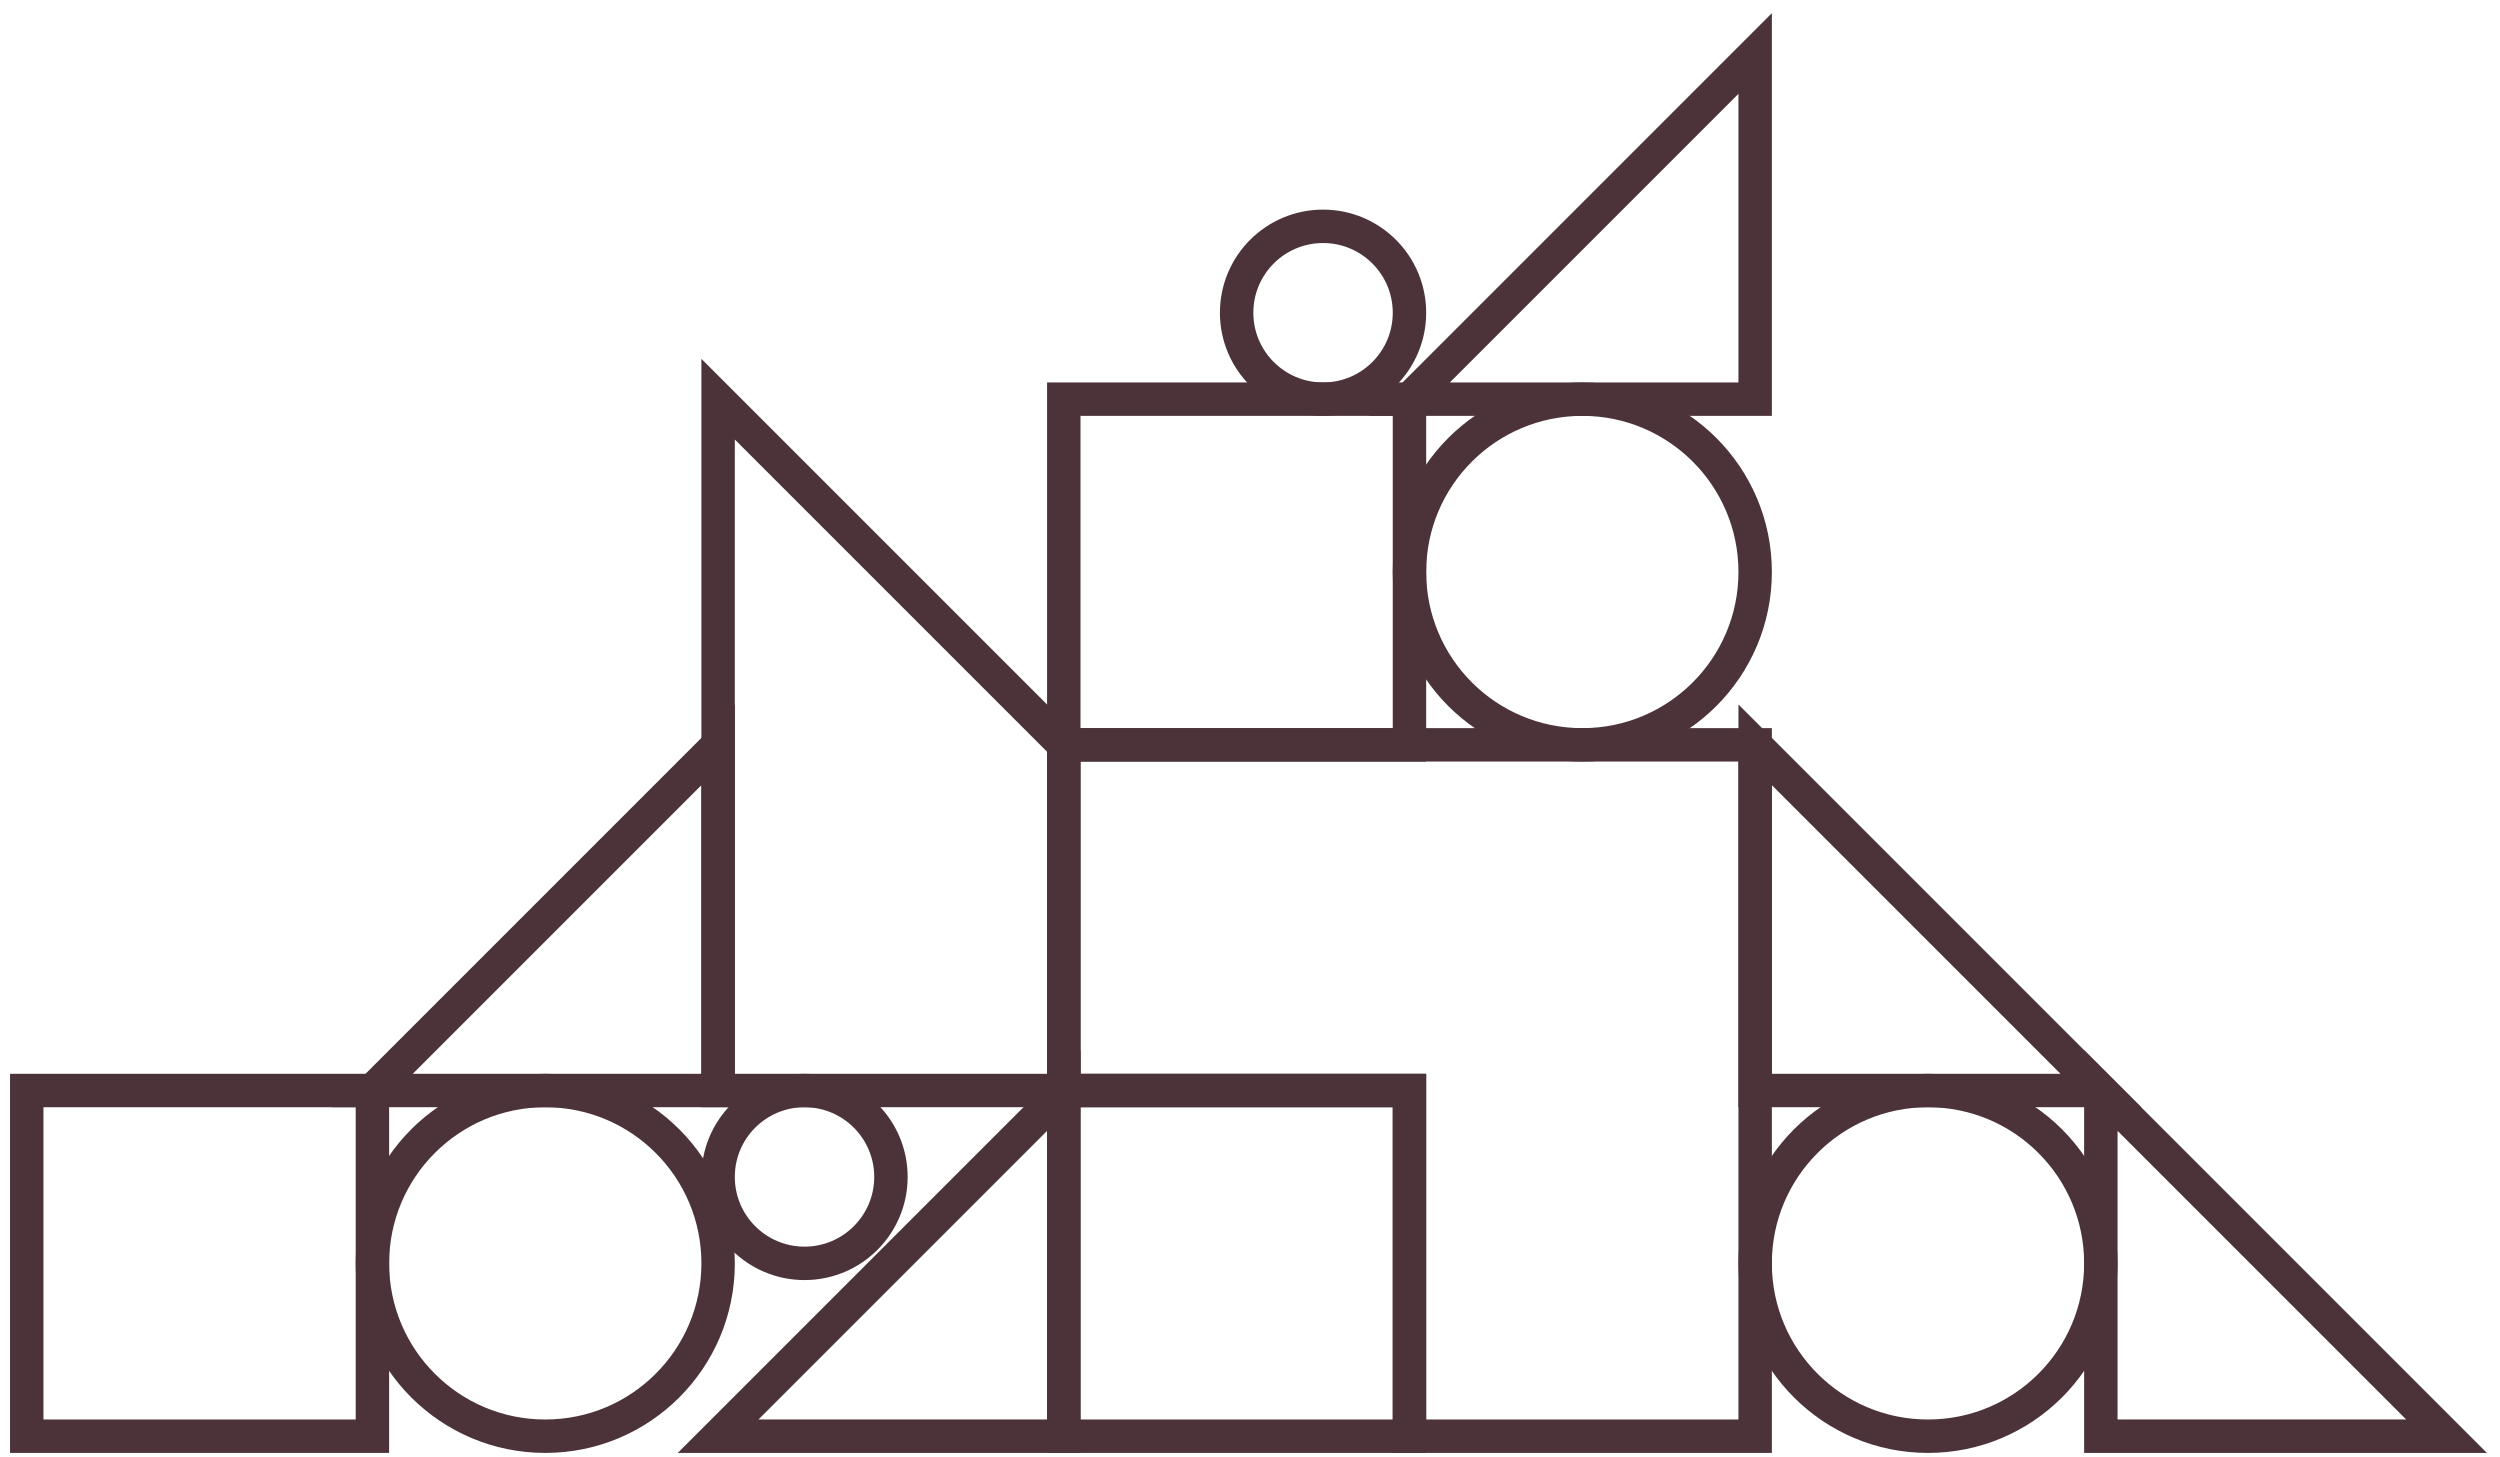 <svg width="187" height="109" viewBox="0 0 187 109" fill="none" xmlns="http://www.w3.org/2000/svg">
<path fill="url(#pattern-backend)" d="M105.428 81.571H79.571V107.428H105.428V81.571Z" stroke="#4B3339" stroke-width="2.5"/>
<path fill="url(#pattern-backend)" d="M79.571 29.857V55.714H105.428V29.857H79.571Z" stroke="#4B3339" stroke-width="2.5"/>
<path fill="url(#pattern-frontend)" d="M79.571 55.714V81.571H105.428V107.428H131.285V55.714H79.571Z" stroke="#4B3339" stroke-width="2.5"/>
<path fill="url(#pattern-frontend)" d="M27.857 107.428V81.571H2V107.428H27.857Z" stroke="#4B3339" stroke-width="2.5"/>
<circle fill="url(#pattern-design)" cx="118.357" cy="42.786" r="12.929" stroke="#4B3339" stroke-width="2.5"/>
<circle fill="url(#pattern-design)" cx="40.786" cy="94.5" r="12.929" stroke="#4B3339" stroke-width="2.5"/>
<circle fill="url(#pattern-design)" cx="144.214" cy="94.5" r="12.929" stroke="#4B3339" stroke-width="2.5"/>
<circle fill="url(#pattern-design)" cx="98.964" cy="23.393" r="6.464" stroke="#4B3339" stroke-width="2.5"/>
<circle fill="url(#pattern-design)" cx="60.178" cy="88.035" r="6.464" stroke="#4B3339" stroke-width="2.5"/>
<path fill="url(#pattern-ux)" d="M157.143 107.428V81.571L183 107.428H157.143Z" stroke="#4B3339" stroke-width="2.5"/>
<path fill="url(#pattern-ux)" d="M157.143 81.571H131.286V55.714L157.143 81.571Z" stroke="#4B3339" stroke-width="2.5"/>
<path fill="url(#pattern-ux)" d="M131.286 4L105.429 29.857H131.286V4Z" stroke="#4B3339" stroke-width="2.5"/>
<path fill="url(#pattern-ux)" d="M53.714 107.428L79.571 81.571V107.428H53.714Z" stroke="#4B3339" stroke-width="2.5"/>
<path fill="url(#pattern-ux)" d="M27.857 81.571H53.714V55.714L27.857 81.571Z" stroke="#4B3339" stroke-width="2.5"/>
<path fill="url(#pattern-brand)" d="M53.714 81.571H79.571V55.714L53.714 29.857V81.571Z" stroke="#4B3339" stroke-width="2.5"/>
</svg>

